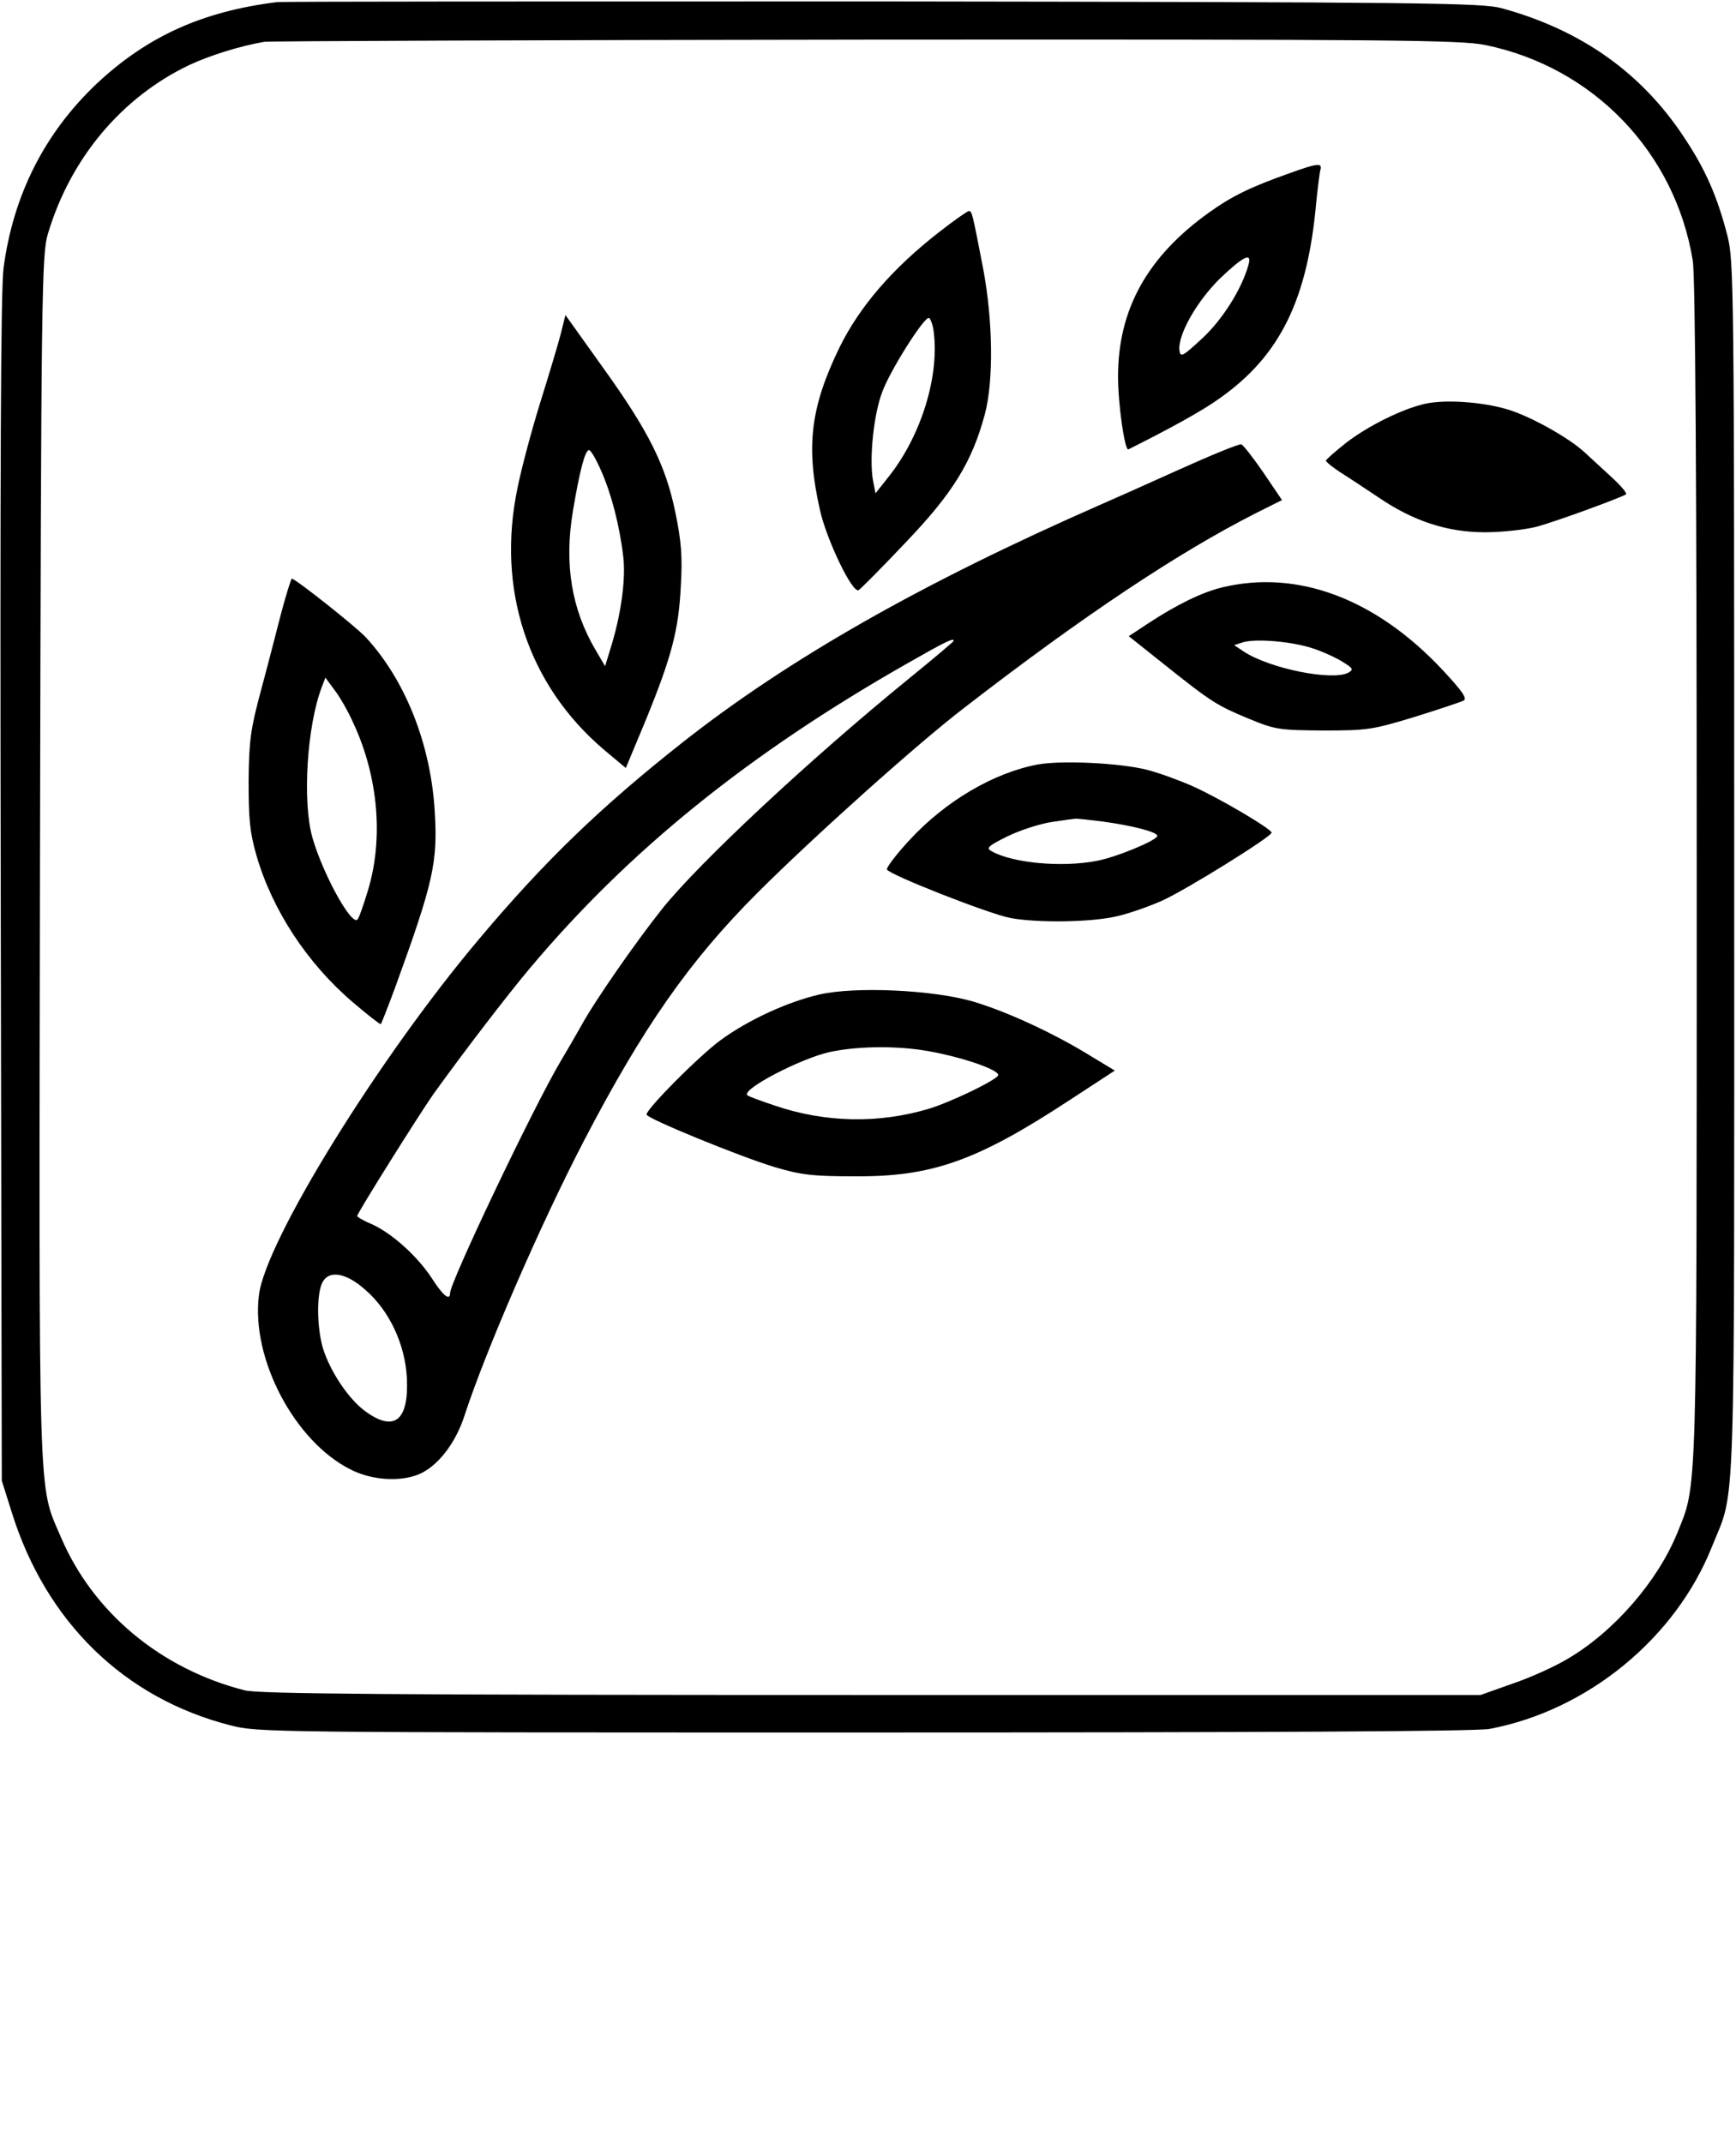 <svg version="1" xmlns="http://www.w3.org/2000/svg" width="648" height="800" viewBox="0 0 486 600"><path d="M77.5.6c-20.9 2.6-36.3 9.6-50.4 22.8C12.5 37.2 3.7 54.6 1 75c-.8 6-1 57.5-.8 174l.3 165.5 2.8 8.9c9.6 30.7 31.5 52 61.2 59.6 7.8 2 10.4 2 177.5 2 111.9 0 171.4-.3 175-1 27.5-5.2 52.1-25.4 62.3-51.1 6.7-16.7 6.2-2.7 6.2-189.9 0-163.7-.1-169.8-1.9-177-2.8-10.9-6.1-18.5-12.1-27.5-11.9-18.1-28.8-30.1-51.1-36.2C415 .8 399.1.6 247.5.4 155.6.4 79.2.4 77.5.6zm338.3 12c30.3 6.2 53.2 30.1 58.1 60.4.7 4.3 1.1 60.9 1.1 170.8 0 178.9.2 171.3-5.5 185.5-5.5 13.4-17.6 27.4-30.5 35-3.6 2.2-10.5 5.3-15.5 7l-9 3.2H244c-135.5 0-171.5-.3-175.5-1.3-23.5-6-42.5-21.8-51.5-43-6.4-15-6.1-5.6-5.8-190.7.3-158.6.5-168.3 2.2-174C19.7 44.3 34.1 27.2 53 18.2c5.8-2.7 14.1-5.3 21-6.5 1.4-.2 77.1-.5 168.3-.6 148-.1 166.6.1 173.5 1.5z"/><path d="M361 48.5c-10.8 3.8-16.1 6.4-22.4 10.9-17.4 12.4-25.6 27.2-25.6 46 0 7.9 1.9 20.9 2.9 20.4 11.8-5.9 20.9-10.9 25.7-14.4 16.8-11.9 24.5-27.6 26.9-54.9.4-3.9.9-7.8 1.1-8.8.7-2.2-.6-2.1-8.6.8zm-11.5 25.7c-1.9 6.8-7.3 15.3-12.9 20.5-5.5 5.1-6.1 5.4-6.4 3.5-.6-4.3 4.8-13.8 11.3-20.2 6.7-6.4 9.1-7.5 8-3.8zM263 64.9c-13 10.1-22.3 20.8-28 32.4-8.1 16.7-9.5 27.8-5.4 45.7 1.9 8.3 9.1 23.3 10.8 22.2.6-.4 6.6-6.4 13.2-13.4 13.1-13.7 18.5-22.4 22.1-35.8 2.5-9.3 2.3-26.3-.5-41-3-15.5-3.1-16-4-15.9-.4 0-4.1 2.6-8.2 5.8zm-1.7 27.3c1.9 12.6-3.3 29.6-12.4 41.1l-3.8 4.8-.7-3.6c-1.1-6.1.2-18.6 2.6-24.8 2.2-6 11.5-20.7 13-20.7.4 0 1 1.5 1.3 3.2zM157 93.4c-.7 2.8-3.3 11.4-5.7 19.1-2.4 7.7-5.3 18.5-6.4 24-6 28.5 2.9 55.3 24.2 73.4l6.1 5.1 5.5-13.2c7.4-18.1 9.3-25.5 9.9-37.8.5-8.3.1-12.6-1.5-20.4-2.7-13.3-7.5-22.9-20.3-40.7l-10.5-14.7-1.3 5.2zm11.3 38.4c2.8 6.3 5.2 15.4 6.2 24.2.7 6.1-.6 15.7-3.3 24.6l-1.8 5.9-2.7-4.6c-6.7-11.4-8.8-24-6.3-38.9 1.9-11.3 3.4-17 4.5-17 .5 0 2 2.6 3.4 5.8zM399.1 113c-6.4 1.4-16.1 6.2-22.3 11-2.9 2.3-5.4 4.5-5.6 4.9-.1.3 1.7 1.8 4 3.3 2.4 1.5 7.2 4.7 10.8 7.1 9.7 6.6 19.2 9.7 29.7 9.7 4.7 0 11.1-.7 14.3-1.5 5-1.3 23.1-7.9 25.2-9.1.4-.3-1.4-2.4-3.9-4.7-2.5-2.3-6-5.5-7.6-7-4.5-4.2-15.5-10.3-21.7-12.1-7-2.1-17.3-2.8-22.9-1.6zM330 131.5c-9.1 4.1-18.7 8.4-21.5 9.6-50.2 22-87.7 43.3-117.5 66.8-22.8 18-38.5 33.1-56.9 55-28.1 33.3-59.8 84.6-61.6 99.6-2.3 17.8 10 41.1 25.7 48.9 5.9 3 13.8 3.5 19.1 1.3 5.2-2.2 10.2-8.6 12.7-16.3 6-18.4 21.3-53.6 33.4-76.9C180 287.6 193 269 212 250c15.6-15.6 44.8-41.8 58-51.9 33.5-25.9 60-43.5 81.7-54.5l7.2-3.6-5.2-7.7c-2.9-4.2-5.7-7.8-6.2-7.9-.6-.2-8.4 3-17.5 7.1zm-63 47.9c0 .2-5.7 5-12.7 10.7-27.4 22.3-58.5 51.3-68.9 64.3-7.1 8.9-18.7 25.5-22.6 32.6-1.4 2.5-4 7-5.8 10-7.5 12.6-31 61.9-31 65 0 2.3-2 .7-5-4-4-6.2-11.1-12.6-16.7-15.2-2.4-1-4.3-2.1-4.3-2.4 0-.8 17.7-29 21.4-34.2 8.4-11.7 20.6-27.6 26.9-35.1 27.8-33.1 61.4-60.2 105.9-85.5 10.7-6.1 12.8-7.1 12.8-6.2zM102.3 361.1c6.7 5.8 11.1 15.2 11.6 24.6.6 12-3.5 15.3-11.6 9.4-4.7-3.4-9.9-11.2-11.9-17.7-1.6-5.5-1.8-14.1-.4-17.8 1.6-4.2 6.6-3.6 12.3 1.5zM78.7 171.7c-1.4 5.4-3.9 15.2-5.7 21.8-2.8 10.5-3.3 13.7-3.4 25 0 10.7.3 14.4 2.2 21 4.4 15.2 14.2 30.2 27 41.1 4.1 3.5 7.7 6.3 7.8 6.1.2-.2 2-4.8 4-10.2 10.7-29.4 12-35.1 11.1-49.4-1.1-18.7-8.2-36.7-19.3-48.7-2.8-3-19.7-16.4-20.7-16.4-.2 0-1.6 4.4-3 9.7zM99 202.6c6.9 14.9 8.4 32.2 4 46.7-1.3 4.3-2.6 8-3 8.2-1.9 1.2-9.6-12.9-12.5-22.9-2.9-10-1.6-31.3 2.6-42.3l1-2.6 2.5 3.4c1.5 1.9 3.9 6.1 5.4 9.5z"/><path d="M342.3 164.4c-5.9 1.4-13.1 5-21 10.2l-5.3 3.5 9.8 7.8c13.4 10.7 14.9 11.6 23.8 15.3 7.5 3.1 8.6 3.2 20.9 3.3 12.2 0 13.7-.2 25.5-3.8 6.8-2.1 13-4.2 13.8-4.6 1-.6-.6-2.8-5.9-8.5-18.7-20-40.6-28.2-61.6-23.2zm25.2 17.1c2.8.9 6.5 2.6 8.4 3.8 2.9 1.8 3.1 2.1 1.6 3-4.4 2.4-22-1.1-29.3-5.9l-2.7-1.8 2.5-.8c3.7-1.1 13.8-.2 19.5 1.7zM290.6 214c-12.4 2.3-26 10.3-36.1 21.3-3.6 3.9-6.4 7.6-6.2 8.1.5 1.4 28.4 12.4 34.6 13.6 7.7 1.4 22.6 1.2 29.8-.5 3.5-.8 9.1-2.8 12.5-4.3 6.9-3.1 30.8-18 30.8-19.1 0-1-14.5-9.6-22.1-13-3.6-1.6-9.3-3.7-12.8-4.6-7.5-1.9-23.7-2.7-30.5-1.5zm18.2 16c8.1 1.1 15.2 2.9 15.2 4 0 1.2-11.5 6-17 7-9.8 1.9-23.5.6-29.4-2.7-1.6-.9-1.1-1.4 4.5-4.2 3.5-1.7 9.1-3.5 12.4-4 3.3-.5 6.2-.9 6.5-.9.3-.1 3.8.3 7.8.8zM229.4 278.4c-9 2.1-19.9 7.1-27.7 12.8-6.1 4.5-20.7 19.2-20.7 20.8 0 1.1 26.2 11.8 35.8 14.7 7.4 2.2 10.7 2.6 22.2 2.6 21.9.2 34.5-4.3 60.7-21.5l12.4-8.1-6.3-3.8c-10.6-6.6-23.9-12.7-33.3-15.5-11.2-3.3-33-4.3-43.1-2zm32.3 16.2c9.5 1.9 18.5 5.2 17.7 6.5-.9 1.5-13.4 7.5-19.4 9.3-14 4.2-29 3.9-43.1-.9-3.9-1.3-7.4-2.6-7.7-2.9-1.6-1.7 15-10.3 23.1-12.1 8.5-1.8 20.3-1.8 29.4.1z"/></svg>